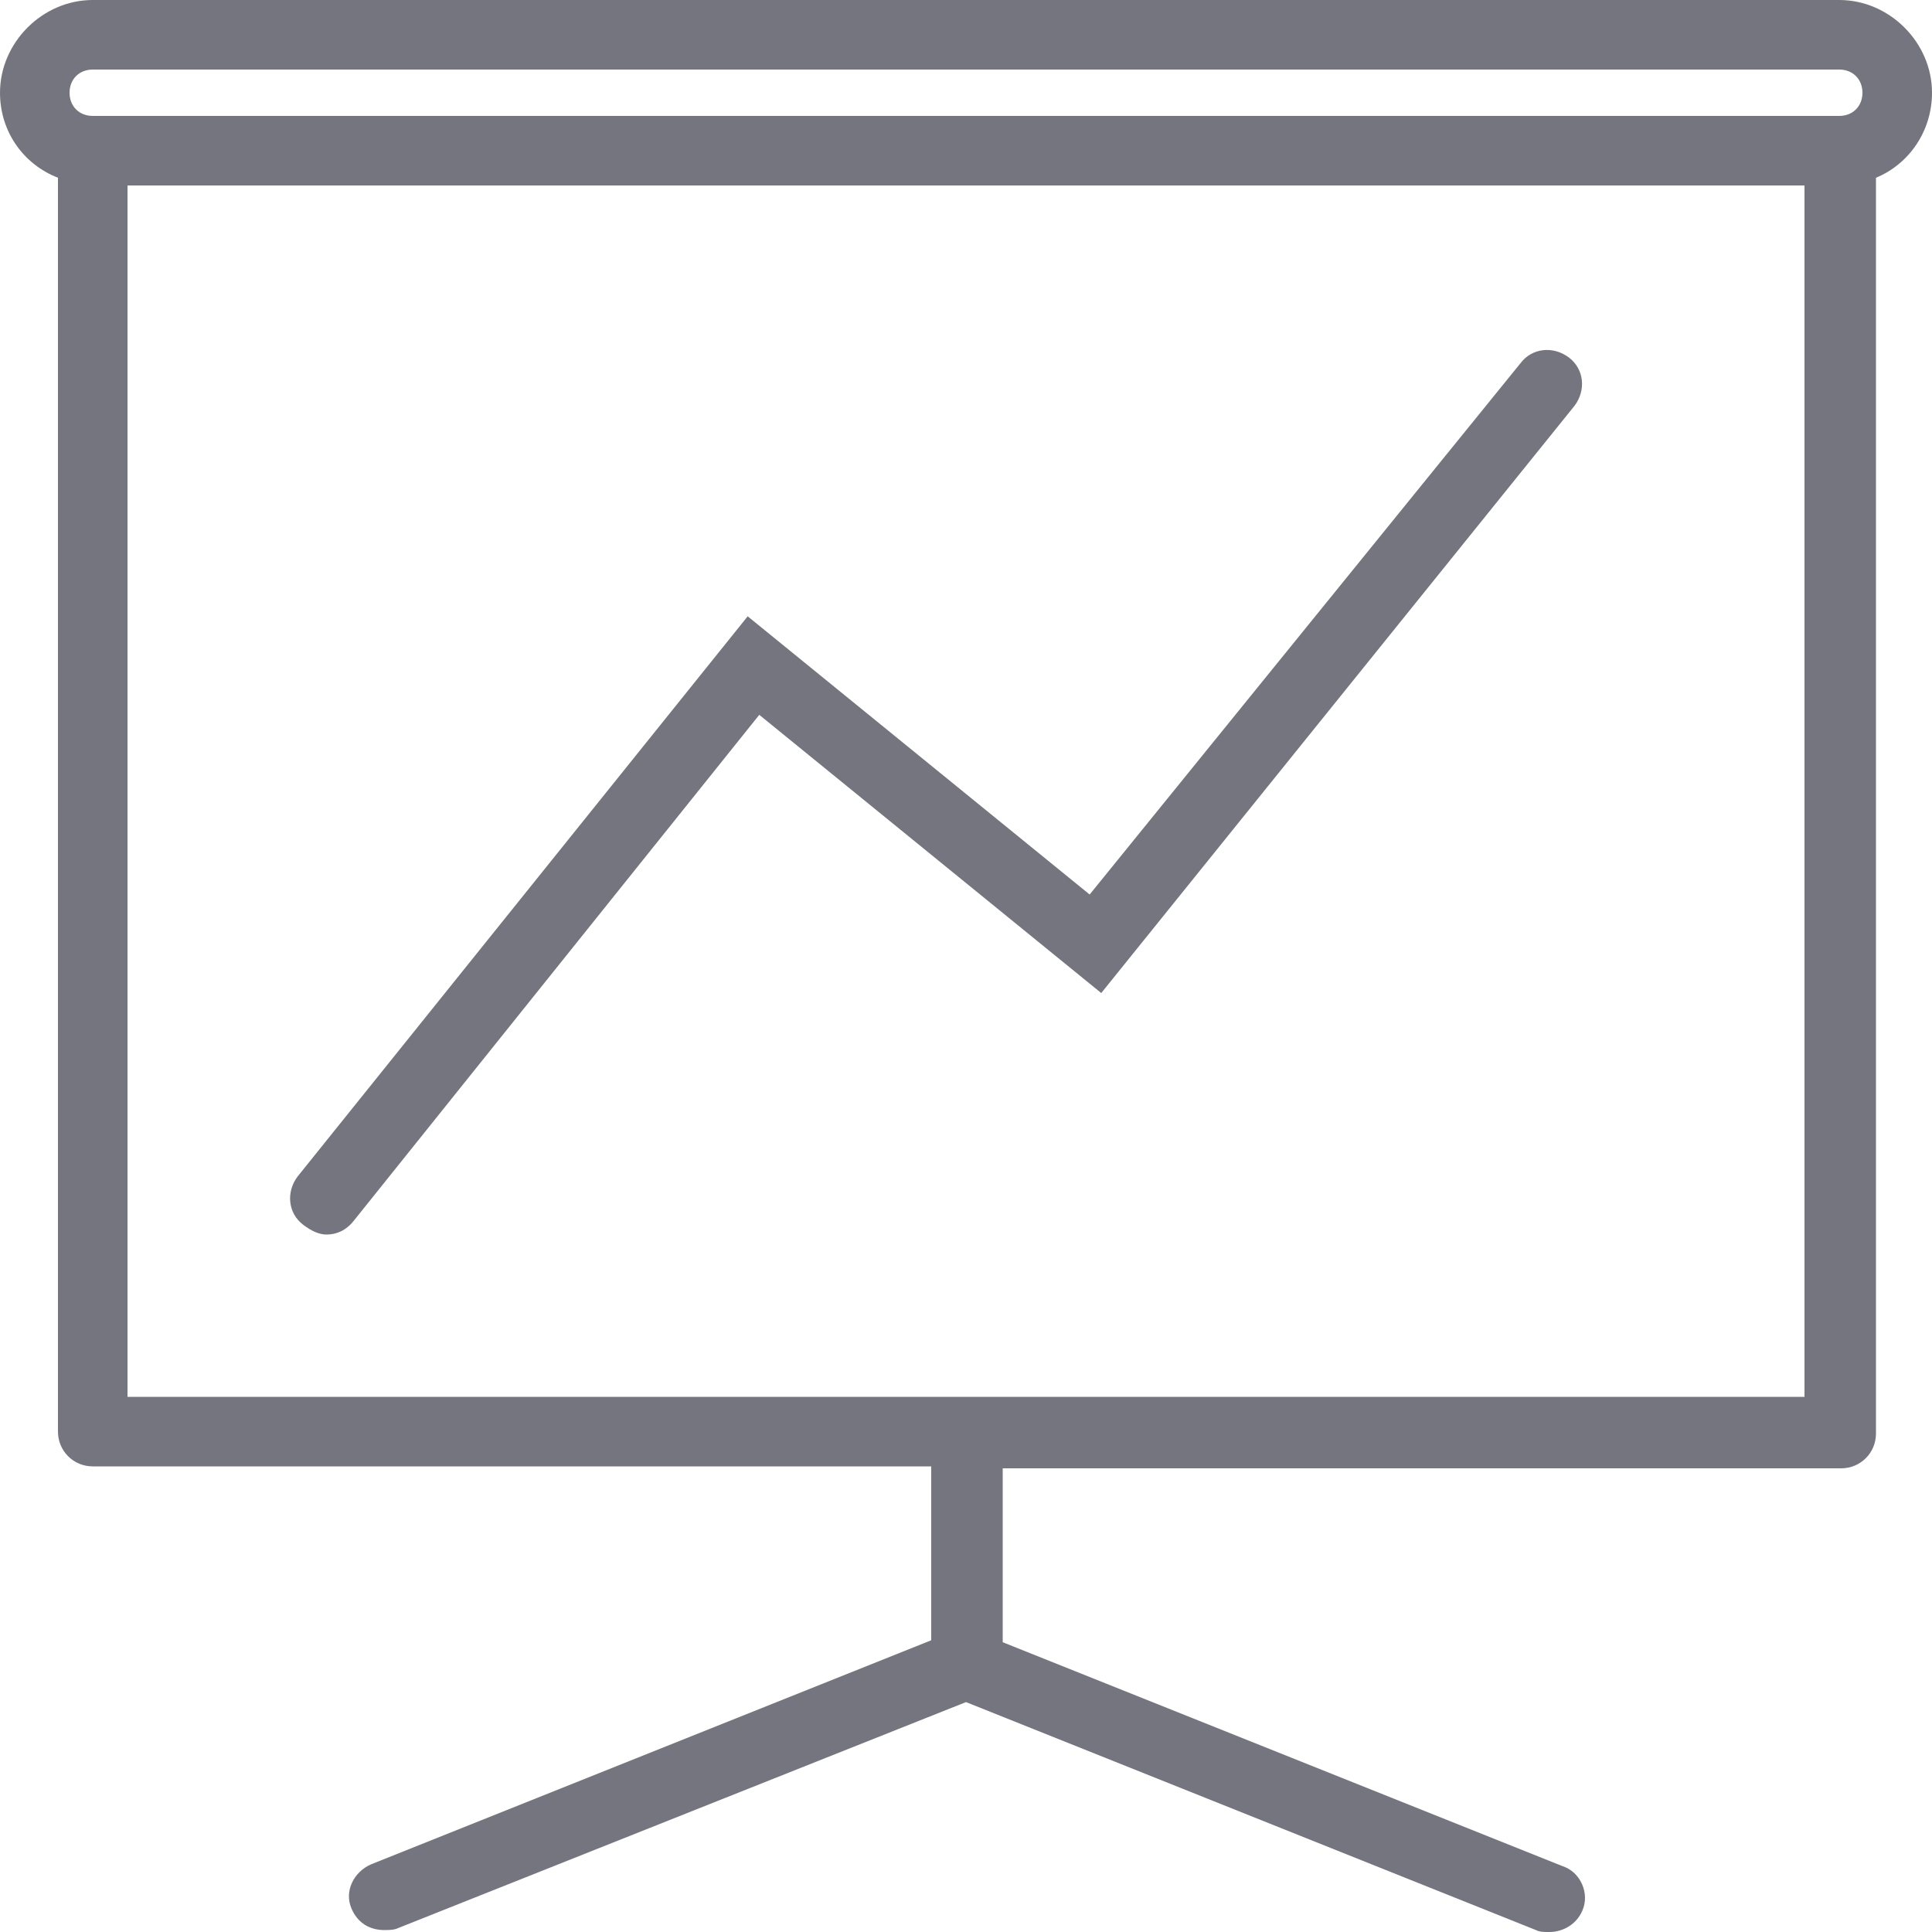<?xml version="1.0" encoding="utf-8"?>
<!-- Generator: Adobe Illustrator 19.1.0, SVG Export Plug-In . SVG Version: 6.00 Build 0)  -->
<svg version="1.1" id="Layer_1" xmlns="http://www.w3.org/2000/svg" xmlns:xlink="http://www.w3.org/1999/xlink" x="0px" y="0px"
	 viewBox="0 0 100 100" style="enable-background:new 0 0 100 100;" xml:space="preserve">
<style type="text/css">
	.st0{fill:#75757F;}
</style>
<g>
	<path class="st0" d="M100,4.8c0-2.6-2.2-4.8-4.8-4.8H4.8C2.2,0,0,2.2,0,4.8c0,2,1.2,3.7,3,4.4v64.9c0,1,0.8,1.8,1.8,1.8h43.4v9
		l-29,11.6c-0.9,0.4-1.4,1.4-1,2.3c0.3,0.7,0.9,1.1,1.7,1.1c0.2,0,0.5,0,0.7-0.1L50,88.1l29.5,11.8c0.2,0.1,0.4,0.1,0.7,0.1
		c0.7,0,1.4-0.4,1.7-1.1c0.4-0.9-0.1-2-1-2.3l-29-11.6v-9h43.4c1,0,1.8-0.8,1.8-1.8V9.2C98.8,8.5,100,6.8,100,4.8z M4.8,3.6h90.4
		c0.7,0,1.2,0.5,1.2,1.2c0,0.7-0.5,1.2-1.2,1.2H4.8C4.1,6,3.6,5.5,3.6,4.8C3.6,4.1,4.1,3.6,4.8,3.6z M93.4,72.3H6.6V9.6h86.8V72.3z"
		/>
	<path class="st0" d="M16.9,63.9c0.5,0,1-0.2,1.4-0.7l21-26.2l17.7,14.4L81.5,21c0.6-0.8,0.5-1.9-0.3-2.5c-0.8-0.6-1.9-0.5-2.5,0.3
		L56.4,46.3L38.7,31.9l-23.3,29c-0.6,0.8-0.5,1.9,0.3,2.5C16.1,63.7,16.5,63.9,16.9,63.9z"/>
</g>
</svg>
